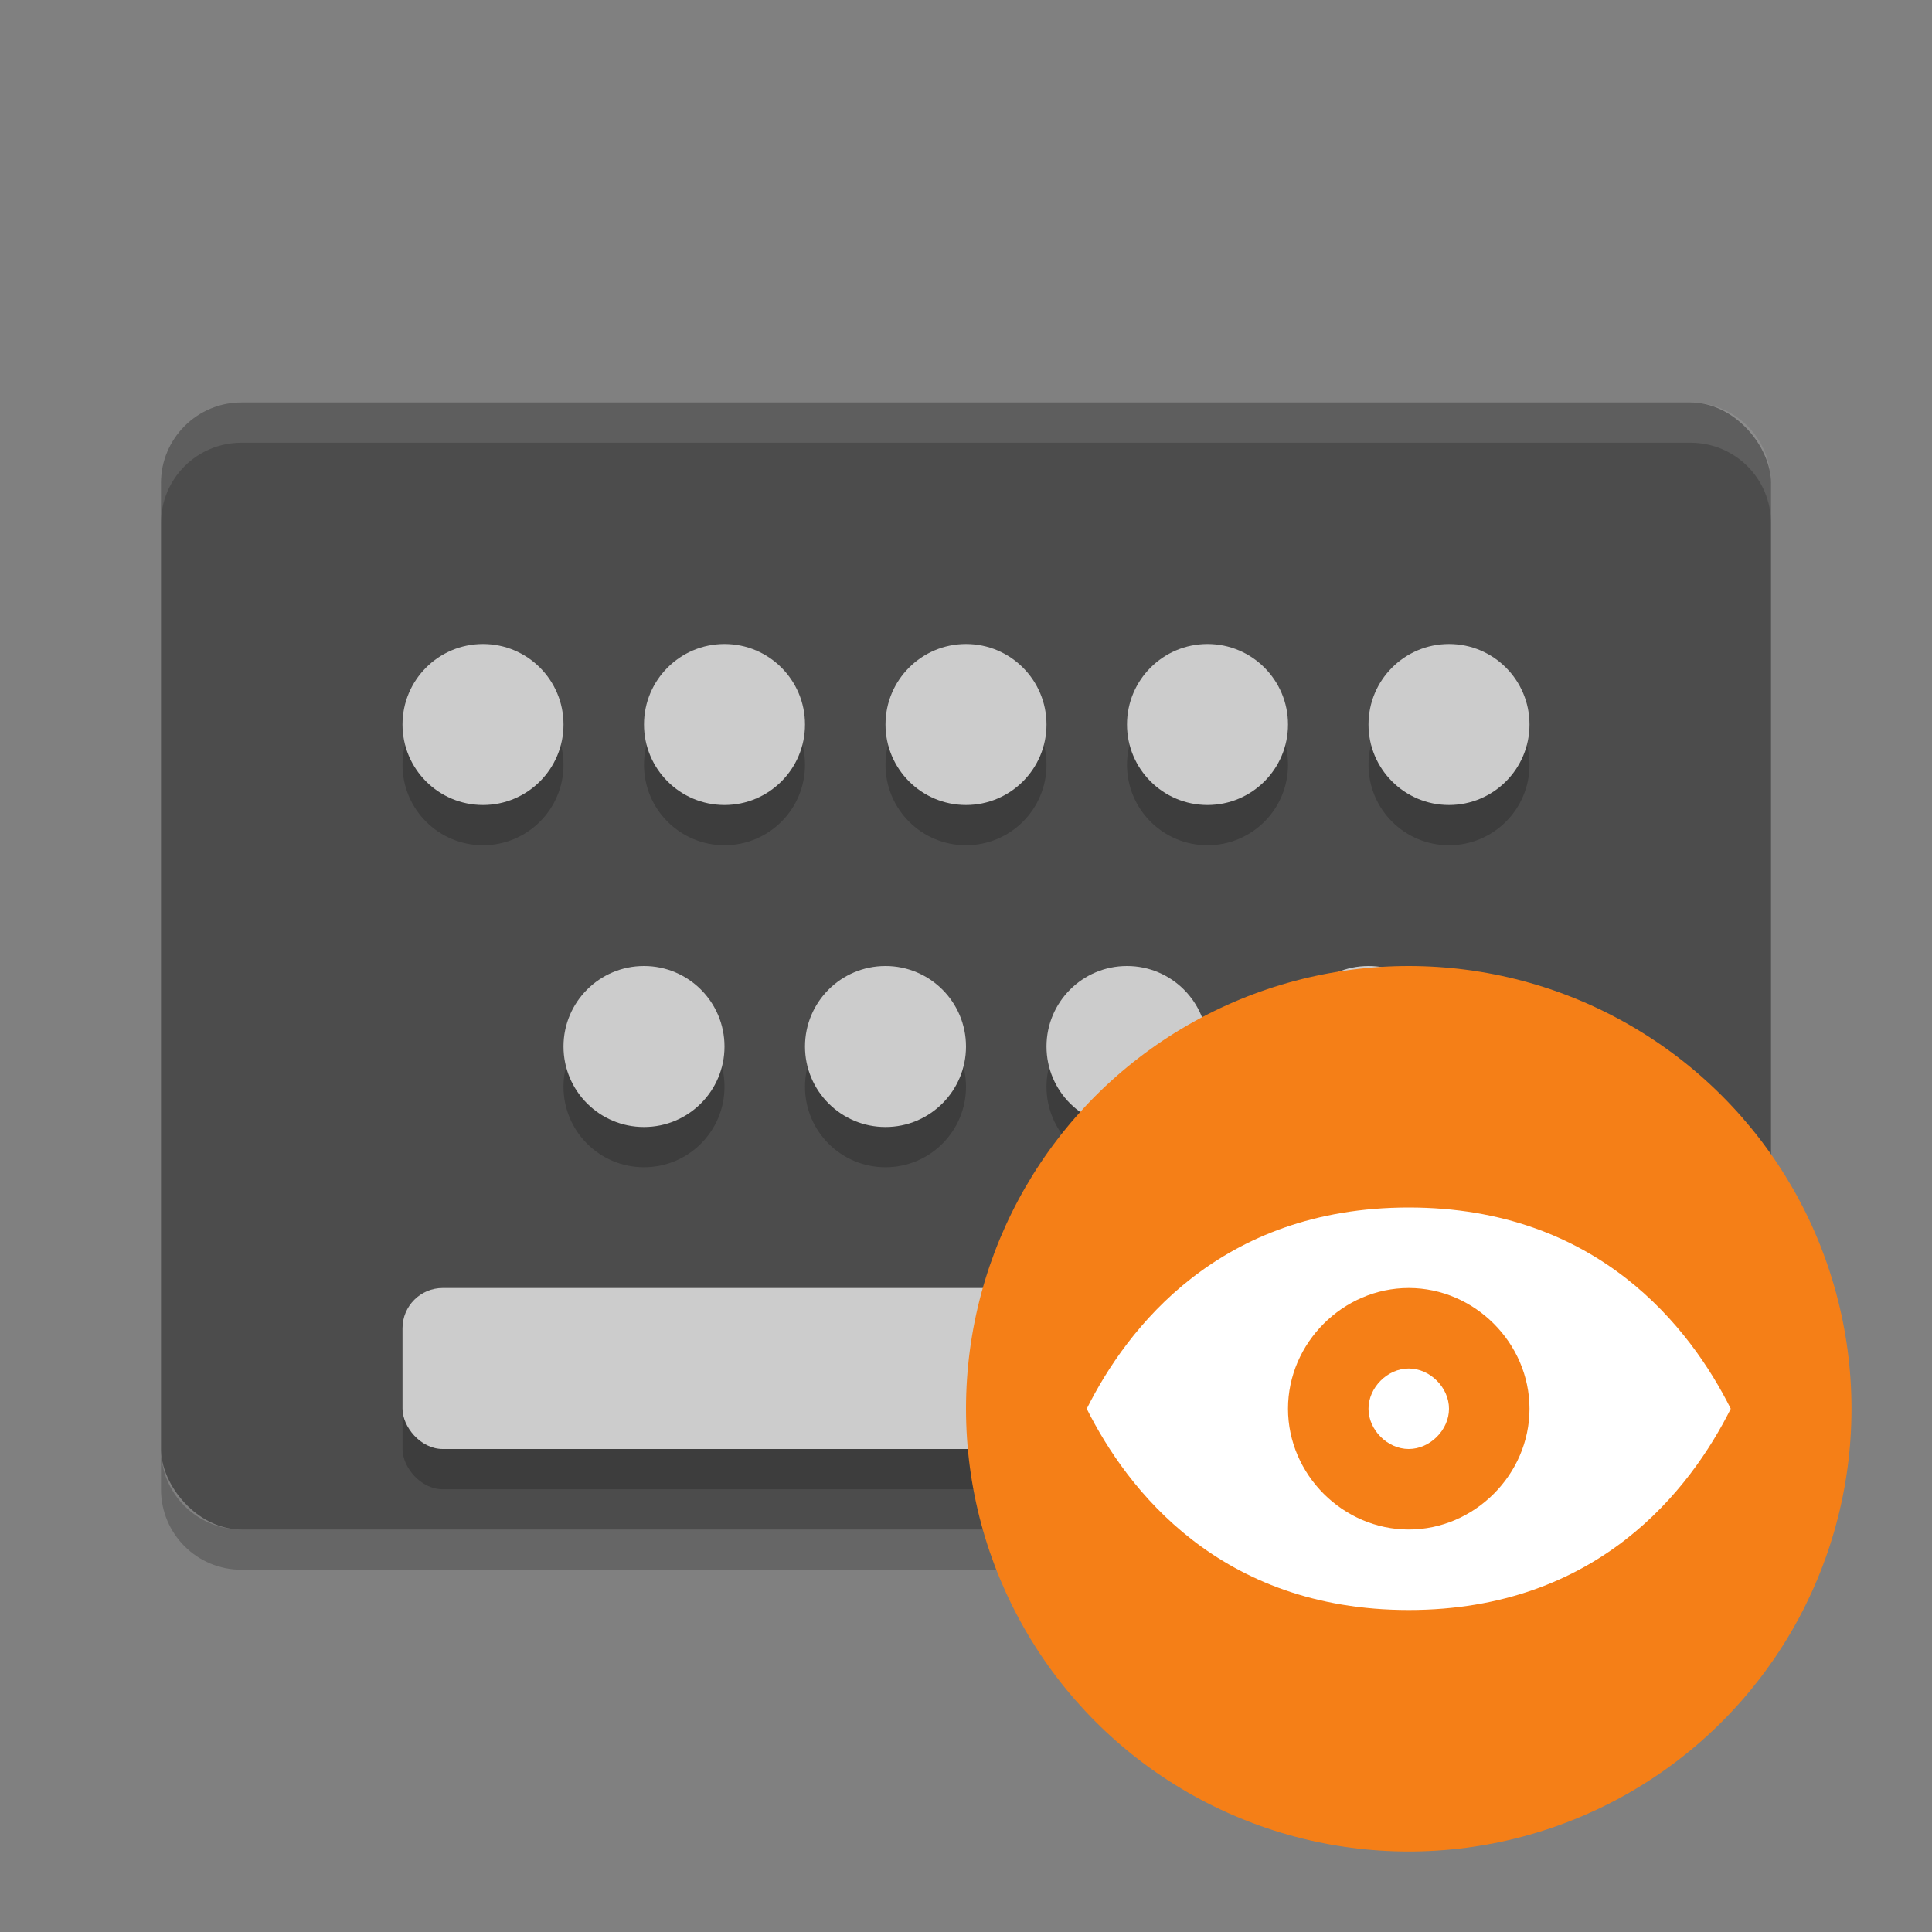 <?xml version="1.0" encoding="UTF-8" standalone="no"?>
<svg xmlns="http://www.w3.org/2000/svg" height="24" width="24" version="1">
 <rect width="100%" height="100%" fill="#808080" stroke="none"/>
 <rect style="fill:#4c4c4c" rx="1" ry="1" height="14" width="20" y="5" x="2"/>
 <path style="opacity:.1;fill:#ffffff" d="m3 5c-0.554 0-1 0.446-1 1v0.5c0-0.554 0.446-1 1-1h18c0.554 0 1 0.446 1 1v-0.5c0-0.554-0.446-1-1-1z"/>
 <path style="opacity:.2" d="m2 18v0.5c0 0.554 0.446 1 1 1h18c0.554 0 1-0.446 1-1v-0.5c0 0.554-0.446 1-1 1h-18c-0.554 0-1-0.446-1-1z"/>
 <circle style="opacity:.2" cx="6" r="1" cy="9.5"/>
 <circle style="opacity:.2" cx="9" r="1" cy="9.5"/>
 <circle style="opacity:.2" cx="12" r="1" cy="9.5"/>
 <circle style="opacity:.2" cx="15" r="1" cy="9.5"/>
 <circle style="opacity:.2" cx="18" r="1" cy="9.5"/>
 <circle style="opacity:.2" cx="8" r="1" cy="13.5"/>
 <circle style="opacity:.2" cx="11" r="1" cy="13.5"/>
 <circle style="opacity:.2" cx="14" r="1" cy="13.5"/>
 <circle style="opacity:.2" cx="17" r="1" cy="13.5"/>
 <rect style="opacity:.2" rx=".5" ry=".5" height="2" width="14" y="16.5" x="5"/>
 <circle style="fill:#cccccc" cx="6" r="1" cy="9"/>
 <circle style="fill:#cccccc" cx="9" r="1" cy="9"/>
 <circle style="fill:#cccccc" cx="12" r="1" cy="9"/>
 <circle style="fill:#cccccc" cx="15" r="1" cy="9"/>
 <circle style="fill:#cccccc" cx="18" r="1" cy="9"/>
 <circle style="fill:#cccccc" cx="8" r="1" cy="13"/>
 <circle style="fill:#cccccc" cx="11" r="1" cy="13"/>
 <circle style="fill:#cccccc" cx="14" r="1" cy="13"/>
 <circle style="fill:#cccccc" cx="17" r="1" cy="13"/>
 <rect style="fill:#cccccc" rx=".5" ry=".5" height="2" width="14" y="16" x="5"/>
 <circle style="fill:#f57f17" cx="17.5" r="5.5" cy="17.5"/>
 <path style="fill:#ffffff" d="m17.5 15c-2.35 0-3.5 1.5-4 2.5 0.5 1 1.65 2.5 4 2.5s3.5-1.5 4-2.5c-0.5-1-1.65-2.5-4-2.5zm0 1c0.817 0 1.5 0.683 1.5 1.5s-0.683 1.5-1.5 1.5-1.5-0.683-1.5-1.5 0.683-1.5 1.5-1.5zm0 1c-0.264 0-0.5 0.236-0.5 0.5s0.236 0.5 0.5 0.5 0.5-0.236 0.5-0.5-0.236-0.5-0.5-0.5z"/>
</svg>
